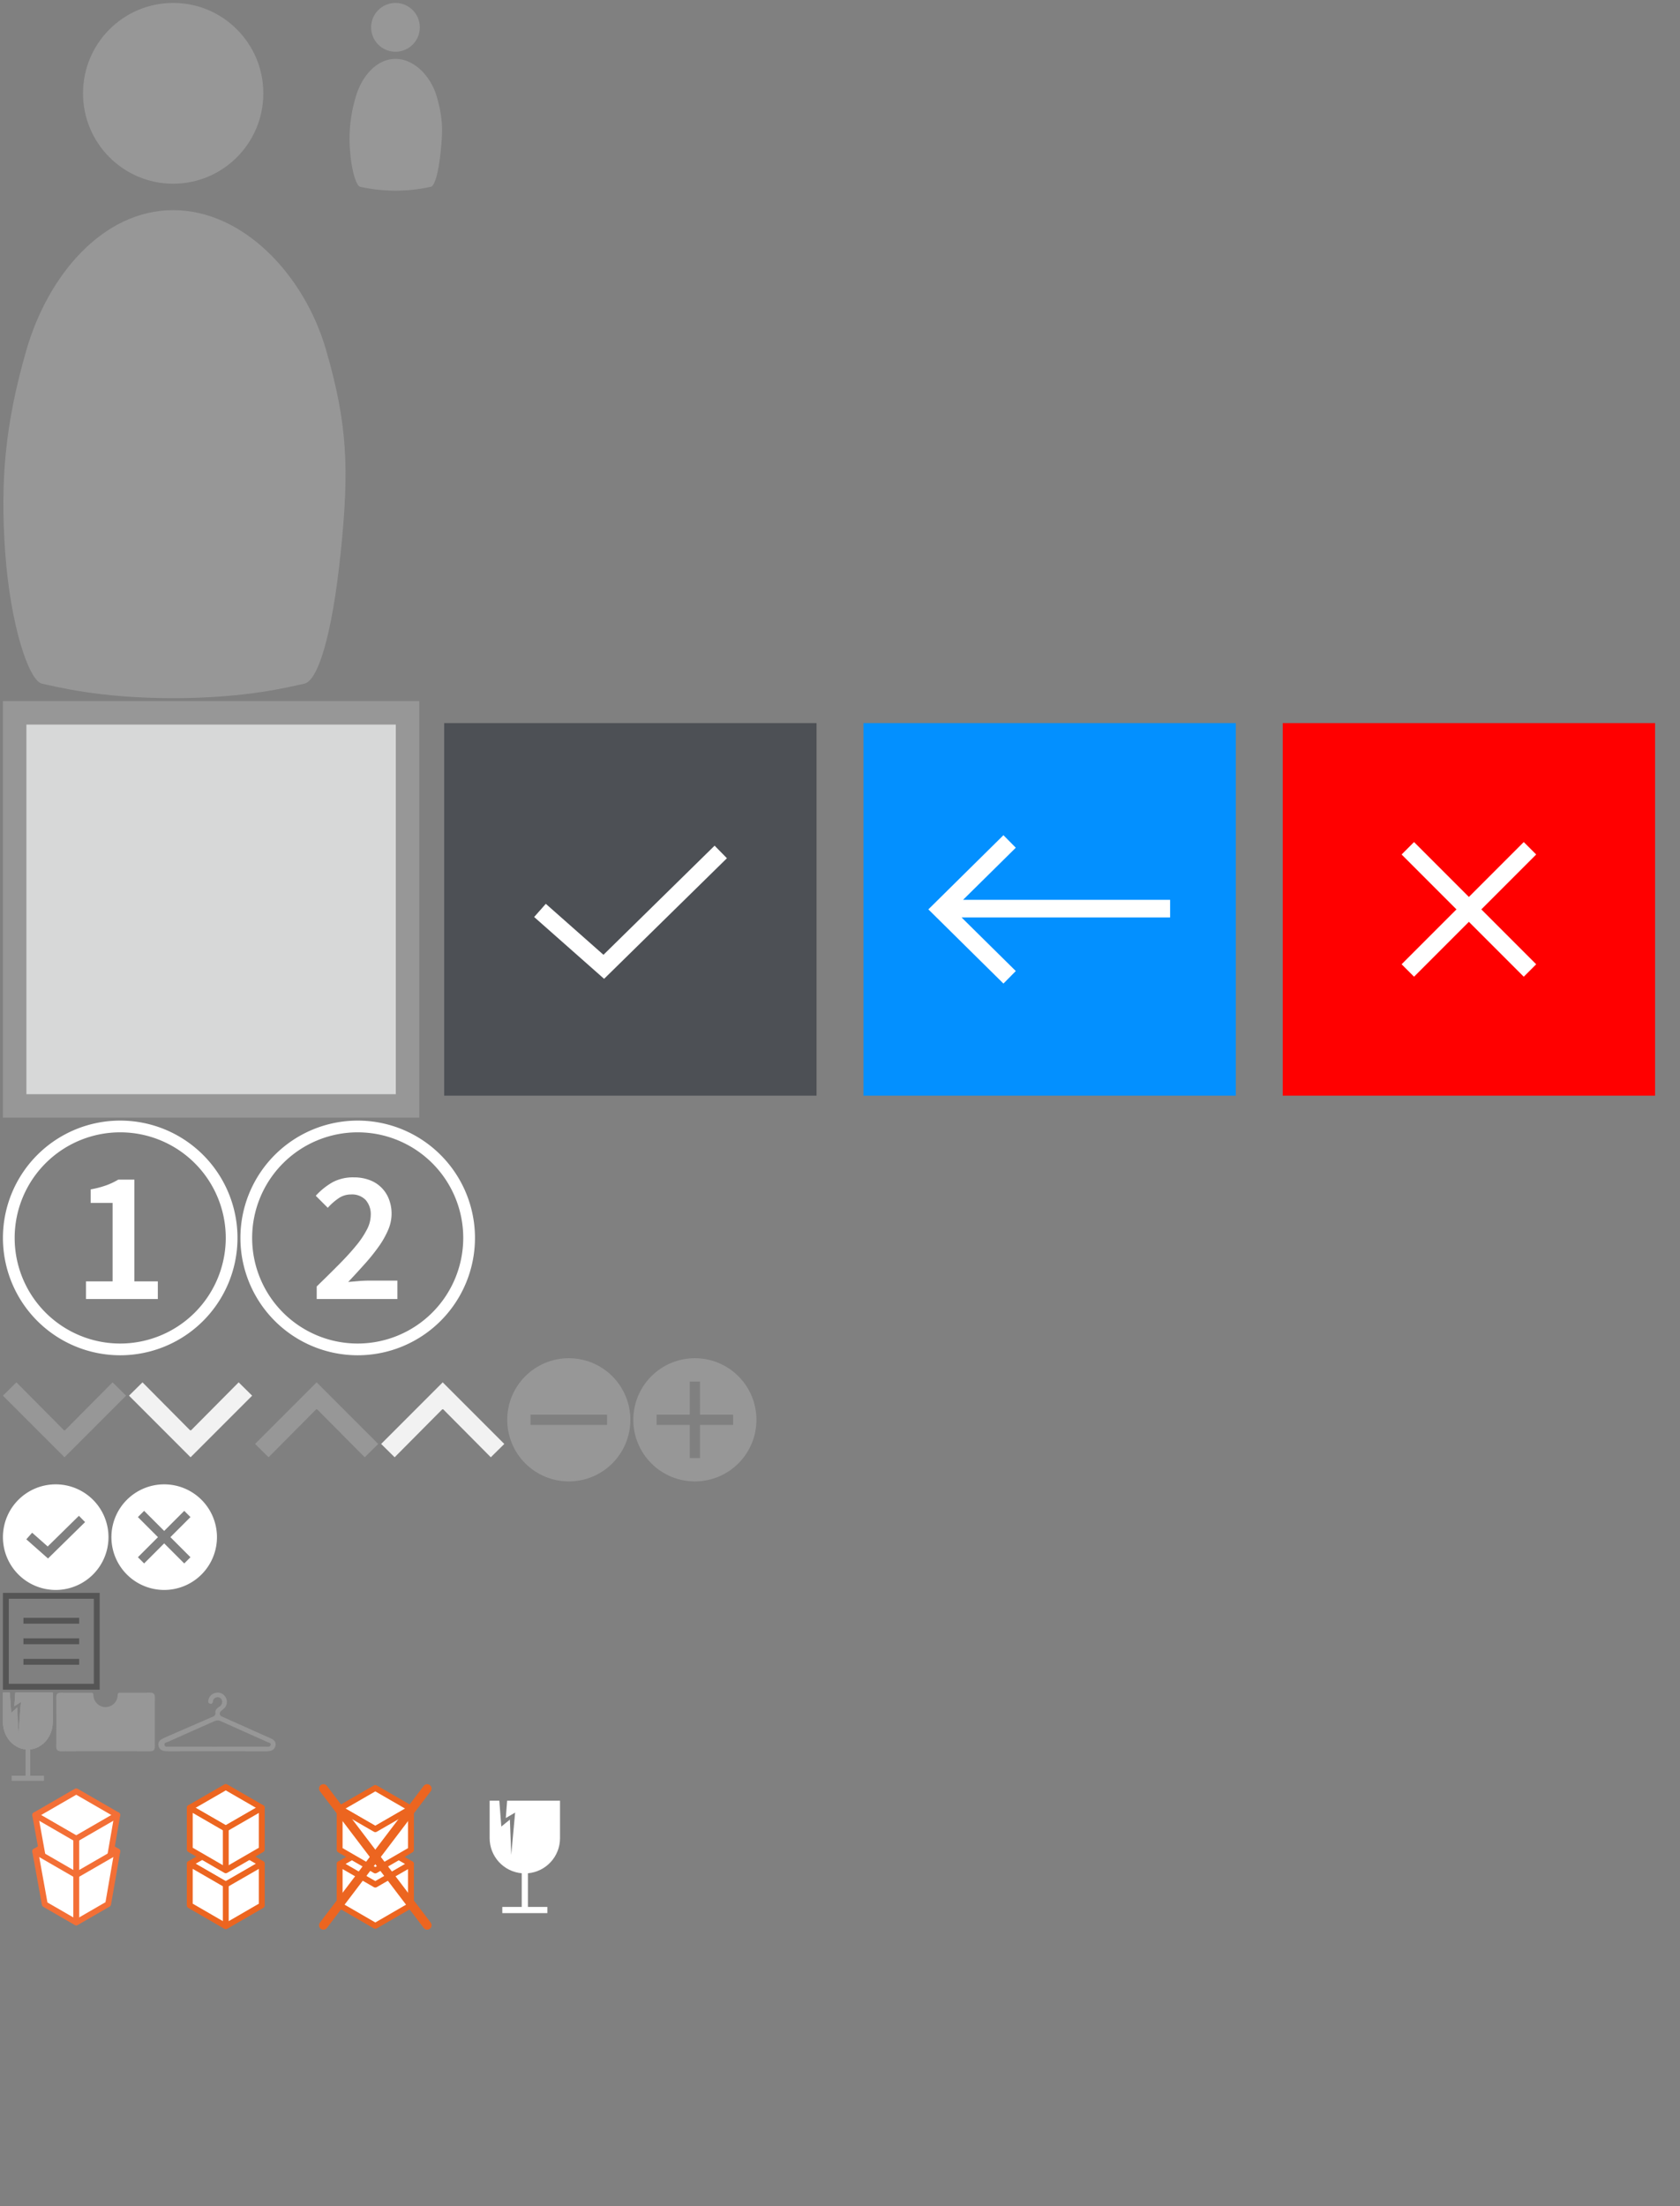 <svg id="content" xmlns="http://www.w3.org/2000/svg" xmlns:xlink="http://www.w3.org/1999/xlink" width="573" height="752" viewBox="0 0 573 752"><rect x="0" y="0" width="573" height="752" fill="#808080" stroke="none"/><defs><style>.cls-1,.cls-2,.cls-38{fill:none;}.cls-2,.cls-3,.cls-4{clip-rule:evenodd;}.cls-3,.cls-33,.cls-35{fill:#333;}.cls-26,.cls-4,.cls-5{fill:#979797;}.cls-6{clip-path:url(#clip-path);}.cls-7{clip-path:url(#clip-path-2);}.cls-8{clip-path:url(#clip-path-3);}.cls-9{clip-path:url(#clip-path-4);}.cls-10{clip-path:url(#clip-path-5);}.cls-11{clip-path:url(#clip-path-6);}.cls-12{clip-path:url(#clip-path-7);}.cls-13{clip-path:url(#clip-path-8);}.cls-14{clip-path:url(#clip-path-9);}.cls-15{clip-path:url(#clip-path-10);}.cls-16{clip-path:url(#clip-path-11);}.cls-17{clip-path:url(#clip-path-12);}.cls-18{clip-path:url(#clip-path-13);}.cls-19{clip-path:url(#clip-path-14);}.cls-20{clip-path:url(#clip-path-15);}.cls-21{fill:#d7d8d8;}.cls-22{fill:#4d5055;}.cls-23,.cls-39,.cls-40,.cls-41{fill:#fff;}.cls-24{fill:#0390ff;}.cls-25{fill:red;}.cls-26,.cls-28,.cls-33{fill-rule:evenodd;}.cls-27{fill:#555;}.cls-28{fill:#f2f2f2;}.cls-29{clip-path:url(#clip-path-16);}.cls-30{clip-path:url(#clip-path-17);}.cls-31{clip-path:url(#clip-path-18);}.cls-32{clip-path:url(#clip-path-19);}.cls-34{clip-path:url(#clip-path-20);}.cls-36{clip-path:url(#clip-path-21);}.cls-37{clip-path:url(#clip-path-22);}.cls-38,.cls-39{stroke:#f36f36;}.cls-38,.cls-39,.cls-40,.cls-41{stroke-linejoin:round;}.cls-38,.cls-39,.cls-40{stroke-width:2px;}.cls-40,.cls-41{stroke:#ec6520;}.cls-41{stroke-linecap:round;stroke-width:3px;}.cls-42{clip-path:url(#clip-path-23);}.cls-43{clip-path:url(#clip-path-24);}</style><clipPath id="clip-path"><rect class="cls-1" x="182.19" y="-163" width="24.325" height="22.574"/></clipPath><clipPath id="clip-path-2"><path class="cls-2" d="M233.713-141.123V-143.7l1.015-.093c.6-.047.924-.374.924-.89v-14.692l-1.8-.095v-2.666h8.539a9.709,9.709,0,0,1,5.538,1.356,5.024,5.024,0,0,1,1.938,4.446,5.537,5.537,0,0,1-1.108,3.556,6.443,6.443,0,0,1-2.631,2.012,3.482,3.482,0,0,1,1.8,1.919l2.262,4.96,1.8.047v2.667h-7.709v-2.574l.924-.093c.461-.047.739-.234.739-.562a.755.755,0,0,0-.139-.421L244.329-148a2.687,2.687,0,0,0-.785-1.123,1.845,1.845,0,0,0-1.2-.328h-2.861v5.569l2.03.093v2.667Zm5.723-11.277h2.723c2.539,0,3.831-1.17,3.831-3.463,0-1.311-.323-2.2-1.016-2.574a6.476,6.476,0,0,0-3.276-.608h-2.262Z"/></clipPath><clipPath id="clip-path-3"><path class="cls-2" d="M252.359-140.656h-8.584v-3.415l1.292-.141c.277-.047.323-.093.323-.093,0-.047,0-.093-.092-.234l-1.477-3.182a2.37,2.37,0,0,0-.647-.982,1.562,1.562,0,0,0-.923-.234h-2.4v4.586l2.03.093v3.556H233.2v-3.416l1.431-.14c.507-.047.507-.281.507-.421v-14.272l-1.8-.093V-162.6H242.3a9.931,9.931,0,0,1,5.815,1.45c1.431.983,2.124,2.621,2.124,4.821a6.128,6.128,0,0,1-1.2,3.837A7.387,7.387,0,0,1,247-150.715a4.162,4.162,0,0,1,1.247,1.731l2.122,4.726,1.938.047v3.556Zm-7.708-.935h6.831v-1.777l-1.615-.048-2.355-5.24a2.761,2.761,0,0,0-1.522-1.685l-1.108-.421,1.061-.421a6.272,6.272,0,0,0,2.447-1.872,5.211,5.211,0,0,0,1.015-3.275c0-1.919-.553-3.275-1.753-4.07a9.286,9.286,0,0,0-5.308-1.264h-8.077v1.825l1.8.047v15.114a1.309,1.309,0,0,1-1.293,1.358l-.645.047v1.684h6.877v-1.825l-2.032-.093v-6.363h3.278a2.407,2.407,0,0,1,1.477.421,3.236,3.236,0,0,1,.877,1.31l1.477,3.135a1.76,1.76,0,0,1,.184.656c0,.281-.092.889-1.107,1.03l-.509.047Zm-2.492-10.388h-3.14v-7.581h2.724a7.423,7.423,0,0,1,3.508.656c.831.469,1.246,1.5,1.246,3C246.451-154.085,245.713-151.979,242.159-151.979Zm-2.262-.889h2.262c2.308,0,3.37-.983,3.37-3.042,0-1.17-.277-1.871-.786-2.2a6.059,6.059,0,0,0-3.045-.562h-1.846v5.8Z"/></clipPath><clipPath id="clip-path-4"><path class="cls-2" d="M269.528-141.123H254.714V-143.7l1.015-.095c.6-.047.923-.374.923-.889v-14.693l-1.8-.093v-2.667h14.307v5.242l-3.184.233v-1.263a1.4,1.4,0,0,0-.139-.749.92.92,0,0,0-.737-.234h-4.617v5.428h7.2v3.23h-7.2v5.9h5.032a.994.994,0,0,0,.739-.234,1.622,1.622,0,0,0,.138-.8v-1.591l3.184.234v5.615Z"/></clipPath><clipPath id="clip-path-5"><path class="cls-2" d="M269.99-140.655H254.3v-3.416l1.431-.14c.507-.047.507-.281.507-.421v-14.319l-1.8-.093V-162.6h15.185v6.13l-4.061.28v-1.731a1.64,1.64,0,0,0-.047-.468.933.933,0,0,0-.369-.047h-4.154v4.491h7.2v4.118h-7.2v5.006h4.571a.953.953,0,0,0,.368-.045,1.912,1.912,0,0,0,.046-.516v-2.059l4.062.281v6.5Zm-14.862-.935h13.939v-4.726l-2.308-.141v1.077a1.993,1.993,0,0,1-.231,1.03,1.3,1.3,0,0,1-1.108.421h-5.492v-6.832h7.2v-2.34h-7.2v-6.27h5.077a1.237,1.237,0,0,1,1.108.421,1.627,1.627,0,0,1,.23,1.03v.8l2.308-.141v-4.4H255.266v1.825l1.8.093v15.114a1.308,1.308,0,0,1-1.292,1.358l-.647.047Z"/></clipPath><clipPath id="clip-path-6"><path class="cls-2" d="M279.082-144.68v-4.491l-5.308-10.2-1.477-.093v-2.667h7.616v2.574l-.923.093a.64.64,0,0,0-.647.374,1.125,1.125,0,0,0,.092.842l2.631,5.523h.139l3.414-6.6-1.569-.14v-2.667h6.693v2.574l-.923.093c-.417.047-.74.374-1.062.937l-4.893,9.405v5.24l2.446.095v2.666H276.5V-143.7l1.661-.093c.645-.048.923-.328.923-.89"/></clipPath><clipPath id="clip-path-7"><path class="cls-2" d="M285.775-140.655h-9.692v-3.463l2.076-.14c.461-.047.461-.188.461-.421v-4.352L273.5-158.9,271.883-159v-3.6h8.492v3.415l-1.339.141c-.184,0-.23.047-.276.093a.64.64,0,0,0,.092.468l2.308,4.821,2.723-5.288-1.292-.093V-162.6h7.616v3.415l-1.339.141c-.277.047-.553.421-.693.7l-4.8,9.312v4.679l2.446.093v3.6Zm-8.769-.935H284.9v-1.825l-2.447-.093.046-5.9,4.893-9.405a1.822,1.822,0,0,1,1.431-1.17l.553-.047v-1.685h-5.815v1.825l1.8.14-3.831,7.441h-.693l-2.769-5.756a1.471,1.471,0,0,1-.138-1.218,1.1,1.1,0,0,1,1.015-.654l.509-.047v-1.685h-6.739v1.825l1.292.093,5.493,10.67v4.491a1.293,1.293,0,0,1-1.339,1.358l-1.246.093v1.544Z"/></clipPath><clipPath id="clip-path-8"><rect class="cls-1" x="292.19" y="-162.695" width="18.832" height="22.695"/></clipPath><clipPath id="clip-path-9"><path class="cls-2" d="M329.436-142.293l-2.631-5.756a3.192,3.192,0,0,0-1.615-1.825l-1.431-.514,1.385-.561a6.56,6.56,0,0,0,2.63-2.059,5.31,5.31,0,0,0,1.109-3.509c0-2.06-.6-3.509-1.846-4.4a9.805,9.805,0,0,0-5.723-1.356H312.59v1.777l1.938.141V-143.7a1.488,1.488,0,0,1-1.523,1.544l-.6.095v1.637h7.338V-142.2l-2.216-.14v-7.207h3.693a2.917,2.917,0,0,1,1.661.469,3.981,3.981,0,0,1,1.016,1.45l1.615,3.463a1.63,1.63,0,0,1,.184.749c0,.328-.138,1.077-1.292,1.216l-.507.047v1.685h7.246v-1.779Zm-8.4-9.312h-3.554v-8.517h3.092a7.4,7.4,0,0,1,3.831.749q1.384.843,1.384,3.37C325.835-154.038,325-151.6,321.036-151.6Z"/></clipPath><clipPath id="clip-path-10"><path class="cls-2" d="M351.774-142.339l-.184-.374-6.831-19.559h-6.831v1.684l2.355.233-5.723,16.846a1.78,1.78,0,0,1-1.523,1.356l-.6.095v1.637h6.738V-142.2l-2.308-.14L338.3-146.5h8.815l.877,2.574c.185.608.139,1.075-.184,1.356a1.535,1.535,0,0,1-1.108.468l-.785.095v1.637h7.662v-1.779Zm-13.061-6.224,3.554-11.043h.97l3.416,11.043Z"/></clipPath><clipPath id="clip-path-11"><path class="cls-2" d="M370.467-140.468h3.092V-158.9a1.505,1.505,0,0,1,1.339-1.685l.691-.047v-1.684h-7.153v1.777l2.262.095v13.99h-.924l-.231-.28-9.507-15.629h-5.216v1.777l1.938.095v16.657a1.443,1.443,0,0,1-1.431,1.544l-.691.047v1.685h7.2v-1.779l-2.216-.093v-14.178h.923l.231.28Z"/></clipPath><clipPath id="clip-path-12"><path class="cls-2" d="M387.775-162.742a11.251,11.251,0,0,0-5.907,1.544,10.041,10.041,0,0,0-2.354,2.105,11.666,11.666,0,0,0-1.662,3.23,15.053,15.053,0,0,0-.645,4.491c0,3.744.831,6.6,2.492,8.47a8.777,8.777,0,0,0,6.923,2.807,13.234,13.234,0,0,0,7.292-1.919v-5.942a1.958,1.958,0,0,1,.369-1.263,1.751,1.751,0,0,1,1.108-.468l.277-.047v-1.639h-7.292v1.779l2.631.093.046.562v5.521l-.277.188a7.179,7.179,0,0,1-3.923.935c-4.339,0-6.508-3.135-6.508-9.312,0-5.9,2.4-8.844,7.154-8.844,2.168,0,3.23.281,3.6.935a2.33,2.33,0,0,1,.23,1.077v2.06l2.308-.141v-5.007a14.456,14.456,0,0,0-5.861-1.216"/></clipPath><clipPath id="clip-path-13"><path class="cls-2" d="M397.144-140.468H412.19v-5.007l-2.308-.14v1.075a2.078,2.078,0,0,1-.277,1.171,1.506,1.506,0,0,1-1.292.514h-6.092v-7.674h7.893v-2.34h-7.893v-7.066h5.631a1.594,1.594,0,0,1,1.293.468,2.087,2.087,0,0,1,.276,1.17v.749l2.308-.14v-4.586H397.236v1.779l1.938.093v16.659a1.489,1.489,0,0,1-1.523,1.544l-.6.047v1.684Z"/></clipPath><clipPath id="clip-path-14"><path class="cls-2" d="M228.913-148.47v5.709a12.235,12.235,0,0,1-7.2,2.012,8.536,8.536,0,0,1-6.739-2.714c-1.615-1.824-2.4-4.539-2.4-8.1a13.552,13.552,0,0,1,.6-4.258,10.419,10.419,0,0,1,1.569-3.135,8.852,8.852,0,0,1,2.308-2.059,10.958,10.958,0,0,1,5.677-1.5,13.332,13.332,0,0,1,5.907,1.31v3.744l-1.892-.374-.461.048c0-.328-.877-1.311-.969-1.452-.231-.42-2.078.048-3.739.048-4.016,0-5.4,2.386-5.4,7.393,0,5.334,2.122,7.954,5.769,7.954a6.039,6.039,0,0,0,3.322-.749v-4.773h-.046l-1.938-.093v-2.667h7.246v2.526l-.739.047a1.205,1.205,0,0,0-.691.281c-.139.141-.185.374-.185.8"/></clipPath><clipPath id="clip-path-15"><path class="cls-2" d="M222.221-140.281c-3.832.14-8.955-.609-9.739-7.019a48.216,48.216,0,0,1-.092-7.066c.185-2.855.6-5.756,3.97-7.535a14.2,14.2,0,0,1,6.368-1.075,20.138,20.138,0,0,1,6.416,1.17l.276.14v4.773h-3.276s-.369-1.637-.369-1.684a24.151,24.151,0,0,0-4.108-.047c-3.738.421-3.923,2.9-4.061,6.691-.185,5.054.6,7.3,3.969,7.3a22.891,22.891,0,0,0,2.815-.095v-4.35l-1.523-.095v-3.322h8.124v3.416l-1.57.233-.092,7.347-.184.14c-1.846.937-5.216,1.077-6.923,1.077m.507-21.806a10.628,10.628,0,0,0-5.446,1.4,7.947,7.947,0,0,0-2.17,1.967,10.619,10.619,0,0,0-1.523,2.994,14.282,14.282,0,0,0-.6,4.118c0,3.463.786,6.084,2.309,7.814a8.022,8.022,0,0,0,6.368,2.574c2.677,0,4.939-.141,6.739-1.358v-5.9a1.428,1.428,0,0,1,.323-1.077,1.708,1.708,0,0,1,.969-.421l.323-.047V-151.7h-6.414v1.824l1.938.095.045.421v4.959l-.184.141a6.358,6.358,0,0,1-3.554.842c-3.877,0-6.184-2.855-6.184-8.423,0-5.335,1.569-7.861,5.861-7.861,1.938,0,3.831-.374,4.154.233.138.234.645.516.645.937v.562l2.309-.141-.463-2.807a12.671,12.671,0,0,0-5.446-1.17"/></clipPath><clipPath id="clip-path-16"><path class="cls-2" d="M208.849,469.151a21,21,0,1,0,0,29.7A21,21,0,0,0,208.849,469.151Zm-16.6,16.6H180.958v-3.5h26.083v3.5H192.25Z"/></clipPath><clipPath id="clip-path-17"><rect class="cls-1" x="-948.686" y="153.585" width="1612.782" height="907.19"/></clipPath><clipPath id="clip-path-18"><path class="cls-2" d="M251.849,469.151a21,21,0,1,0,0,29.7A21,21,0,0,0,251.849,469.151Zm-13.1,27.891h-3.5V485.749H223.958v-3.5H235.25V470.958h3.5V482.25h11.292v3.5H238.75Z"/></clipPath><clipPath id="clip-path-19"><rect class="cls-1" x="-1115.684" y="153.585" width="1612.782" height="907.19"/></clipPath><clipPath id="clip-path-20"><path class="cls-3" d="M291-250.994a3,3,0,0,1-3,3,3,3,0,0,1-3-3Zm-1.02-18.722a7,7,0,0,1,5.02,6.709v5h.507a2.489,2.489,0,0,1,2.493,2.5,2.5,2.5,0,0,1-2.493,2.5H280.493a2.489,2.489,0,0,1-2.493-2.5,2.5,2.5,0,0,1,2.493-2.5H281v-5a7,7,0,0,1,5.02-6.709A2.013,2.013,0,0,1,286-270a2,2,0,0,1,2-2,2,2,0,0,1,2,2A2.014,2.014,0,0,1,289.981-269.716Z"/></clipPath><clipPath id="clip-path-21"><path class="cls-4" d="M5.225,577,4.9,581.623l2.252-1.452L6.22,591.444l-.331-9.4-1.3,1.168-.768.691-.083-1.185L3.337,577H1v10c0,4.91,3.41,8.939,7.754,9.357v8.99h-4.7V607H14.943v-1.649h-4.7v-8.989C14.59,595.944,18,591.915,18,587V577Z"/></clipPath><clipPath id="clip-path-22"><rect class="cls-5" x="-669.792" y="182.386" width="1360" height="845.602"/></clipPath><clipPath id="clip-path-23"><path class="cls-2" d="M172.971,613.85l-.459,5.9,3.179-1.854-1.316,14.4-.468-12.012-1.834,1.492-1.084.883-.118-1.513-.567-7.3h-3.3v12.778a12,12,0,0,0,10.947,11.95V650.06h-6.631v2.106H186.69V650.06h-6.631V638.579a12,12,0,0,0,10.947-11.951V613.85Z"/></clipPath><clipPath id="clip-path-24"><rect class="cls-1" x="-779.994" y="109.85" width="1920" height="1080"/></clipPath></defs><title>BOI icons</title><rect class="cls-21" x="5" y="243" width="134" height="134"/><path class="cls-5" d="M135,247V373H9V247H135m8-8H1V381H143V239Z"/><rect class="cls-22" x="151.5" y="246.5" width="127" height="127"/><polygon class="cls-23" points="206.039 333.674 182.184 312.6 186.156 308.104 205.824 325.479 243.729 288.282 247.932 292.565 206.039 333.674"/><rect class="cls-24" x="294.5" y="246.5" width="127" height="127"/><polygon class="cls-23" points="399.093 306.745 328.472 306.745 346.458 288.98 342.241 284.711 316.638 310 342.241 335.289 346.458 331.02 327.956 312.745 399.093 312.745 399.093 306.745"/><rect class="cls-25" x="437.5" y="246.5" width="127" height="127"/><ellipse class="cls-5" cx="59.065" cy="31.812" rx="30.75" ry="30.813"/><path class="cls-26" d="M111.185,119.2C103.815,93.8,83.019,71.637,59.066,71.637S16.411,93.8,9.044,119.2s-9,44.969-7.26,69.253,7.987,43.706,12.591,44.623S33.564,238,59.066,238s40.082-4,44.687-4.927,9.484-16.068,12.44-44.623S118.557,144.588,111.185,119.2Z"/><path class="cls-23" d="M41,382a40,40,0,1,0,40,40A40,40,0,0,0,41,382Zm0,76a36,36,0,1,1,36-36A36.041,36.041,0,0,1,41,458Z"/><path class="cls-23" d="M45.832,402.128h-5.5A23.645,23.645,0,0,1,36.2,404.08a34.008,34.008,0,0,1-5.28,1.376v4.608h7.488v26.752H29.321v6.016H53.832v-6.016h-8Z"/><path class="cls-23" d="M122,382a40,40,0,1,0,40,40A40,40,0,0,0,122,382Zm0,76a36,36,0,1,1,36-36A36.041,36.041,0,0,1,122,458Z"/><path class="cls-23" d="M122.225,436.719q-1.857.161-3.456.288,3.007-3.2,5.7-6.208a66.467,66.467,0,0,0,4.7-5.855,30.384,30.384,0,0,0,3.2-5.632,13.923,13.923,0,0,0,1.184-5.473,13.6,13.6,0,0,0-.928-5.12A11.14,11.14,0,0,0,126,402.255a14.933,14.933,0,0,0-5.312-.9,14.78,14.78,0,0,0-7.2,1.632,23.54,23.54,0,0,0-5.792,4.64l4.1,4.1a20.339,20.339,0,0,1,3.616-3.2,7.446,7.446,0,0,1,4.32-1.345,6.432,6.432,0,0,1,4.992,1.889,7.342,7.342,0,0,1,1.728,5.151,10.9,10.9,0,0,1-1.28,4.864,30.467,30.467,0,0,1-3.68,5.5q-2.4,2.944-5.824,6.4t-7.647,7.552v4.288h27.52v-6.272h-9.984Q124.08,436.559,122.225,436.719Z"/><path class="cls-23" d="M19,506a18,18,0,1,0,18,18A18,18,0,0,0,19,506Zm-2.623,25.274-7.4-6.537,1.986-2.248,5.306,4.688,10.65-10.451,2.1,2.141Z"/><path class="cls-23" d="M56,506a18,18,0,1,0,18,18A18,18,0,0,0,56,506Zm8.964,24.843-2.121,2.121L56,526.121l-6.843,6.843-2.121-2.121L53.879,524l-6.843-6.843,2.121-2.121L56,521.879l6.843-6.843,2.121,2.121L58.121,524Z"/><path class="cls-5" d="M52.827,578.826c.01-1.4-.422-1.845-1.826-1.825-2.24.031-4.48.037-6.72.037l-3.584,0a.578.578,0,0,0-.339.154.846.846,0,0,0-.233.609A4.129,4.129,0,0,1,36,581.929h0a4.129,4.129,0,0,1-4.124-4.125.846.846,0,0,0-.233-.609.578.578,0,0,0-.339-.154l-3.584,0c-2.24,0-4.48-.006-6.72-.037-1.4-.02-1.836.421-1.826,1.825.055,8.4.054,7.941,0,16.339-.009,1.394.415,1.842,1.823,1.835q7.5-.038,15-.038T51,597c1.408.007,1.832-.441,1.823-1.835C52.773,586.767,52.772,587.224,52.827,578.826Z"/><path class="cls-26" d="M91.733,592.307l-2.574-1.132C85.067,589.348,78.1,586.224,75.345,585a1.621,1.621,0,0,1-.156-.184c-.893-1.377,1.049-1.905,1.624-2.885a3.061,3.061,0,0,0-.027-3.6,3.017,3.017,0,0,0-3.1-1.278,3.075,3.075,0,0,0-2.577,2.359c-.137.494-.213,1.076.417,1.328.651.261.988-.111,1.1-.705a1.555,1.555,0,0,1,1.746-1.453A1.424,1.424,0,0,1,75.68,579.6a1.826,1.826,0,0,1-.856,2.16c-.693.511-1.459,1.088-1.366,1.987a1.3,1.3,0,0,1-.465,1.279c-3.085,1.351-14.11,6.122-16.729,7.277-1.071.473-2.16,1.006-2.246,2.14,0,.026,0,.055-.008.081,0,.05-.011.094-.009.146a1.491,1.491,0,0,0,.071.44c.01.046.008.083.021.131.445,1.613,1.834,1.745,3.319,1.742h.5c.135.007.272.014.4.014q12.668-.06,25.336-.023v.013q3.468.006,6.936.01c1.485,0,2.874-.128,3.319-1.742a2.522,2.522,0,0,0,.1-.6c.045-1.286-1.129-1.845-2.265-2.346M74,595.424q-8.108,0-16.215-.008c-.047,0-.1,0-.146.006h-.443c-.14,0-.29.009-.441.012a.686.686,0,0,1-.645-.589c-.173-.842.8-.889,1.337-1.131,5.182-2.331,10.39-4.612,15.572-6.944a2.675,2.675,0,0,1,2.4.014q5.991,2.7,12,5.362c1.673.753,3.055,1.373,3.745,1.682.433.194,1.126.264,1.168.792a.811.811,0,0,1-.025.249c-.173.705-.931.553-1.508.554q-8.4,0-16.808,0"/><path class="cls-27" d="M1,543v33H34V543Zm31,31H3V545H32Z"/><rect class="cls-27" x="8" y="558.5" width="19" height="2"/><rect class="cls-27" x="8" y="551.5" width="19" height="2"/><rect class="cls-27" x="8" y="565.5" width="19" height="2"/><polygon class="cls-26" points="91.601 496.771 106.94 481.327 107.884 480.376 108 480.493 108.117 480.376 109.061 481.327 124.4 496.771 129 492.229 108 471.229 87 492.229 91.601 496.771"/><polygon class="cls-28" points="134.601 496.771 149.94 481.327 150.884 480.376 151 480.493 151.117 480.376 152.061 481.327 167.4 496.771 172 492.229 151 471.229 130 492.229 134.601 496.771"/><polygon class="cls-26" points="38.399 471.229 23.06 486.673 22.116 487.624 22 487.507 21.883 487.624 20.939 486.673 5.6 471.229 1 475.771 22 496.771 43 475.771 38.399 471.229"/><polygon class="cls-28" points="81.399 471.229 66.06 486.673 65.116 487.624 65 487.507 64.883 487.624 63.939 486.673 48.6 471.229 44 475.771 65 496.771 86 475.771 81.399 471.229"/><ellipse class="cls-5" cx="134.883" cy="9.32" rx="8.304" ry="8.321"/><path class="cls-26" d="M148.957,32.918c-1.99-6.857-7.606-12.843-14.074-12.843s-11.519,5.986-13.508,12.843a49.176,49.176,0,0,0-1.961,18.7c.469,6.555,2.157,11.8,3.4,12.05a55.39,55.39,0,0,0,24.136,0c1.245-.248,2.561-4.339,3.359-12.05S150.948,39.775,148.957,32.918Z"/><polygon class="cls-23" points="523.951 291.291 519.709 287.049 501 305.758 482.291 287.049 478.049 291.291 496.758 310 478.049 328.709 482.291 332.951 501 314.242 519.709 332.951 523.951 328.709 505.242 310 523.951 291.291"/><g class="cls-29"><g class="cls-30"><rect class="cls-5" x="168.8" y="458.8" width="50.399" height="50.399" transform="translate(-285.418 278.939) rotate(-45)"/></g></g><g class="cls-31"><g class="cls-32"><rect class="cls-5" x="211.8" y="458.8" width="50.399" height="50.399" transform="translate(-272.824 309.345) rotate(-45)"/></g></g><path class="cls-33" d="M291-250.994a3,3,0,0,1-3,3,3,3,0,0,1-3-3Zm-1.02-18.722a7,7,0,0,1,5.02,6.709v5h.507a2.489,2.489,0,0,1,2.493,2.5,2.5,2.5,0,0,1-2.493,2.5H280.493a2.489,2.489,0,0,1-2.493-2.5,2.5,2.5,0,0,1,2.493-2.5H281v-5a7,7,0,0,1,5.02-6.709A2.013,2.013,0,0,1,286-270a2,2,0,0,1,2-2,2,2,0,0,1,2,2A2.014,2.014,0,0,1,289.981-269.716Z"/><g class="cls-34"><rect class="cls-35" x="69.001" y="-344.927" width="811" height="759.257"/></g><path class="cls-26" d="M5.225,577,4.9,581.623l2.252-1.452L6.22,591.444l-.331-9.4-1.3,1.168-.768.691-.083-1.185L3.337,577H1v10c0,4.91,3.41,8.939,7.754,9.357v8.99h-4.7V607H14.943v-1.649h-4.7v-8.989C14.59,595.944,18,591.915,18,587V577Z"/><g class="cls-36"><rect class="cls-5" x="-669.792" y="182.386" width="1360" height="845.602"/><g class="cls-37"><rect class="cls-5" x="-2.542" y="573.085" width="24.083" height="37.83"/></g></g><polygon class="cls-38" points="12.007 631.11 26.006 623.028 40.005 631.11 26.006 639.193 12.007 631.11"/><polygon class="cls-39" points="12.007 618.741 26.006 610.659 40.005 618.741 26.006 626.824 12.007 618.741"/><polygon class="cls-39" points="26.006 642.989 36.882 636.709 40.005 618.741 26.006 626.824 12.007 618.741 15.281 636.797 26.006 642.989"/><line class="cls-38" x1="26.006" y1="626.824" x2="26.006" y2="642.861"/><polygon class="cls-39" points="26.006 655.358 36.882 649.078 40.005 631.11 26.006 639.193 12.007 631.11 15.281 649.166 26.006 655.358"/><line class="cls-38" x1="26.006" y1="639.193" x2="26.006" y2="655.23"/><polygon class="cls-40" points="64.724 635.337 77.006 628.246 89.287 635.337 77.006 642.428 64.724 635.337"/><polygon class="cls-40" points="89.287 635.349 77.006 642.428 64.724 635.337 64.724 649.518 77.008 656.632 89.287 649.53 89.287 635.349"/><polygon class="cls-40" points="64.724 616.265 77.006 609.175 89.287 616.265 77.006 623.356 64.724 616.265"/><polygon class="cls-40" points="89.287 616.277 77.006 623.356 64.724 616.265 64.724 630.447 77.008 637.561 89.287 630.459 89.287 616.277"/><line class="cls-40" x1="77.008" y1="637.561" x2="77.006" y2="623.356"/><line class="cls-40" x1="77.006" y1="642.428" x2="77.008" y2="657.175"/><polygon class="cls-40" points="115.843 635.418 128.006 628.396 140.169 635.418 128.006 642.44 115.843 635.418"/><polygon class="cls-40" points="140.169 635.43 128.006 642.44 115.843 635.418 115.843 649.463 128.008 656.508 140.169 649.474 140.169 635.43"/><polygon class="cls-40" points="115.843 616.53 128.006 609.508 140.169 616.53 128.006 623.553 115.843 616.53"/><polygon class="cls-40" points="140.169 616.542 128.006 623.553 115.843 616.53 115.843 630.575 128.008 637.62 140.169 630.587 140.169 616.542"/><line class="cls-41" x1="110.315" y1="609.714" x2="145.696" y2="656.303"/><line class="cls-41" x1="145.696" y1="609.714" x2="110.315" y2="656.303"/><g class="cls-42"><g class="cls-43"><rect class="cls-23" x="162.006" y="608.85" width="34" height="48.316"/></g></g></svg>